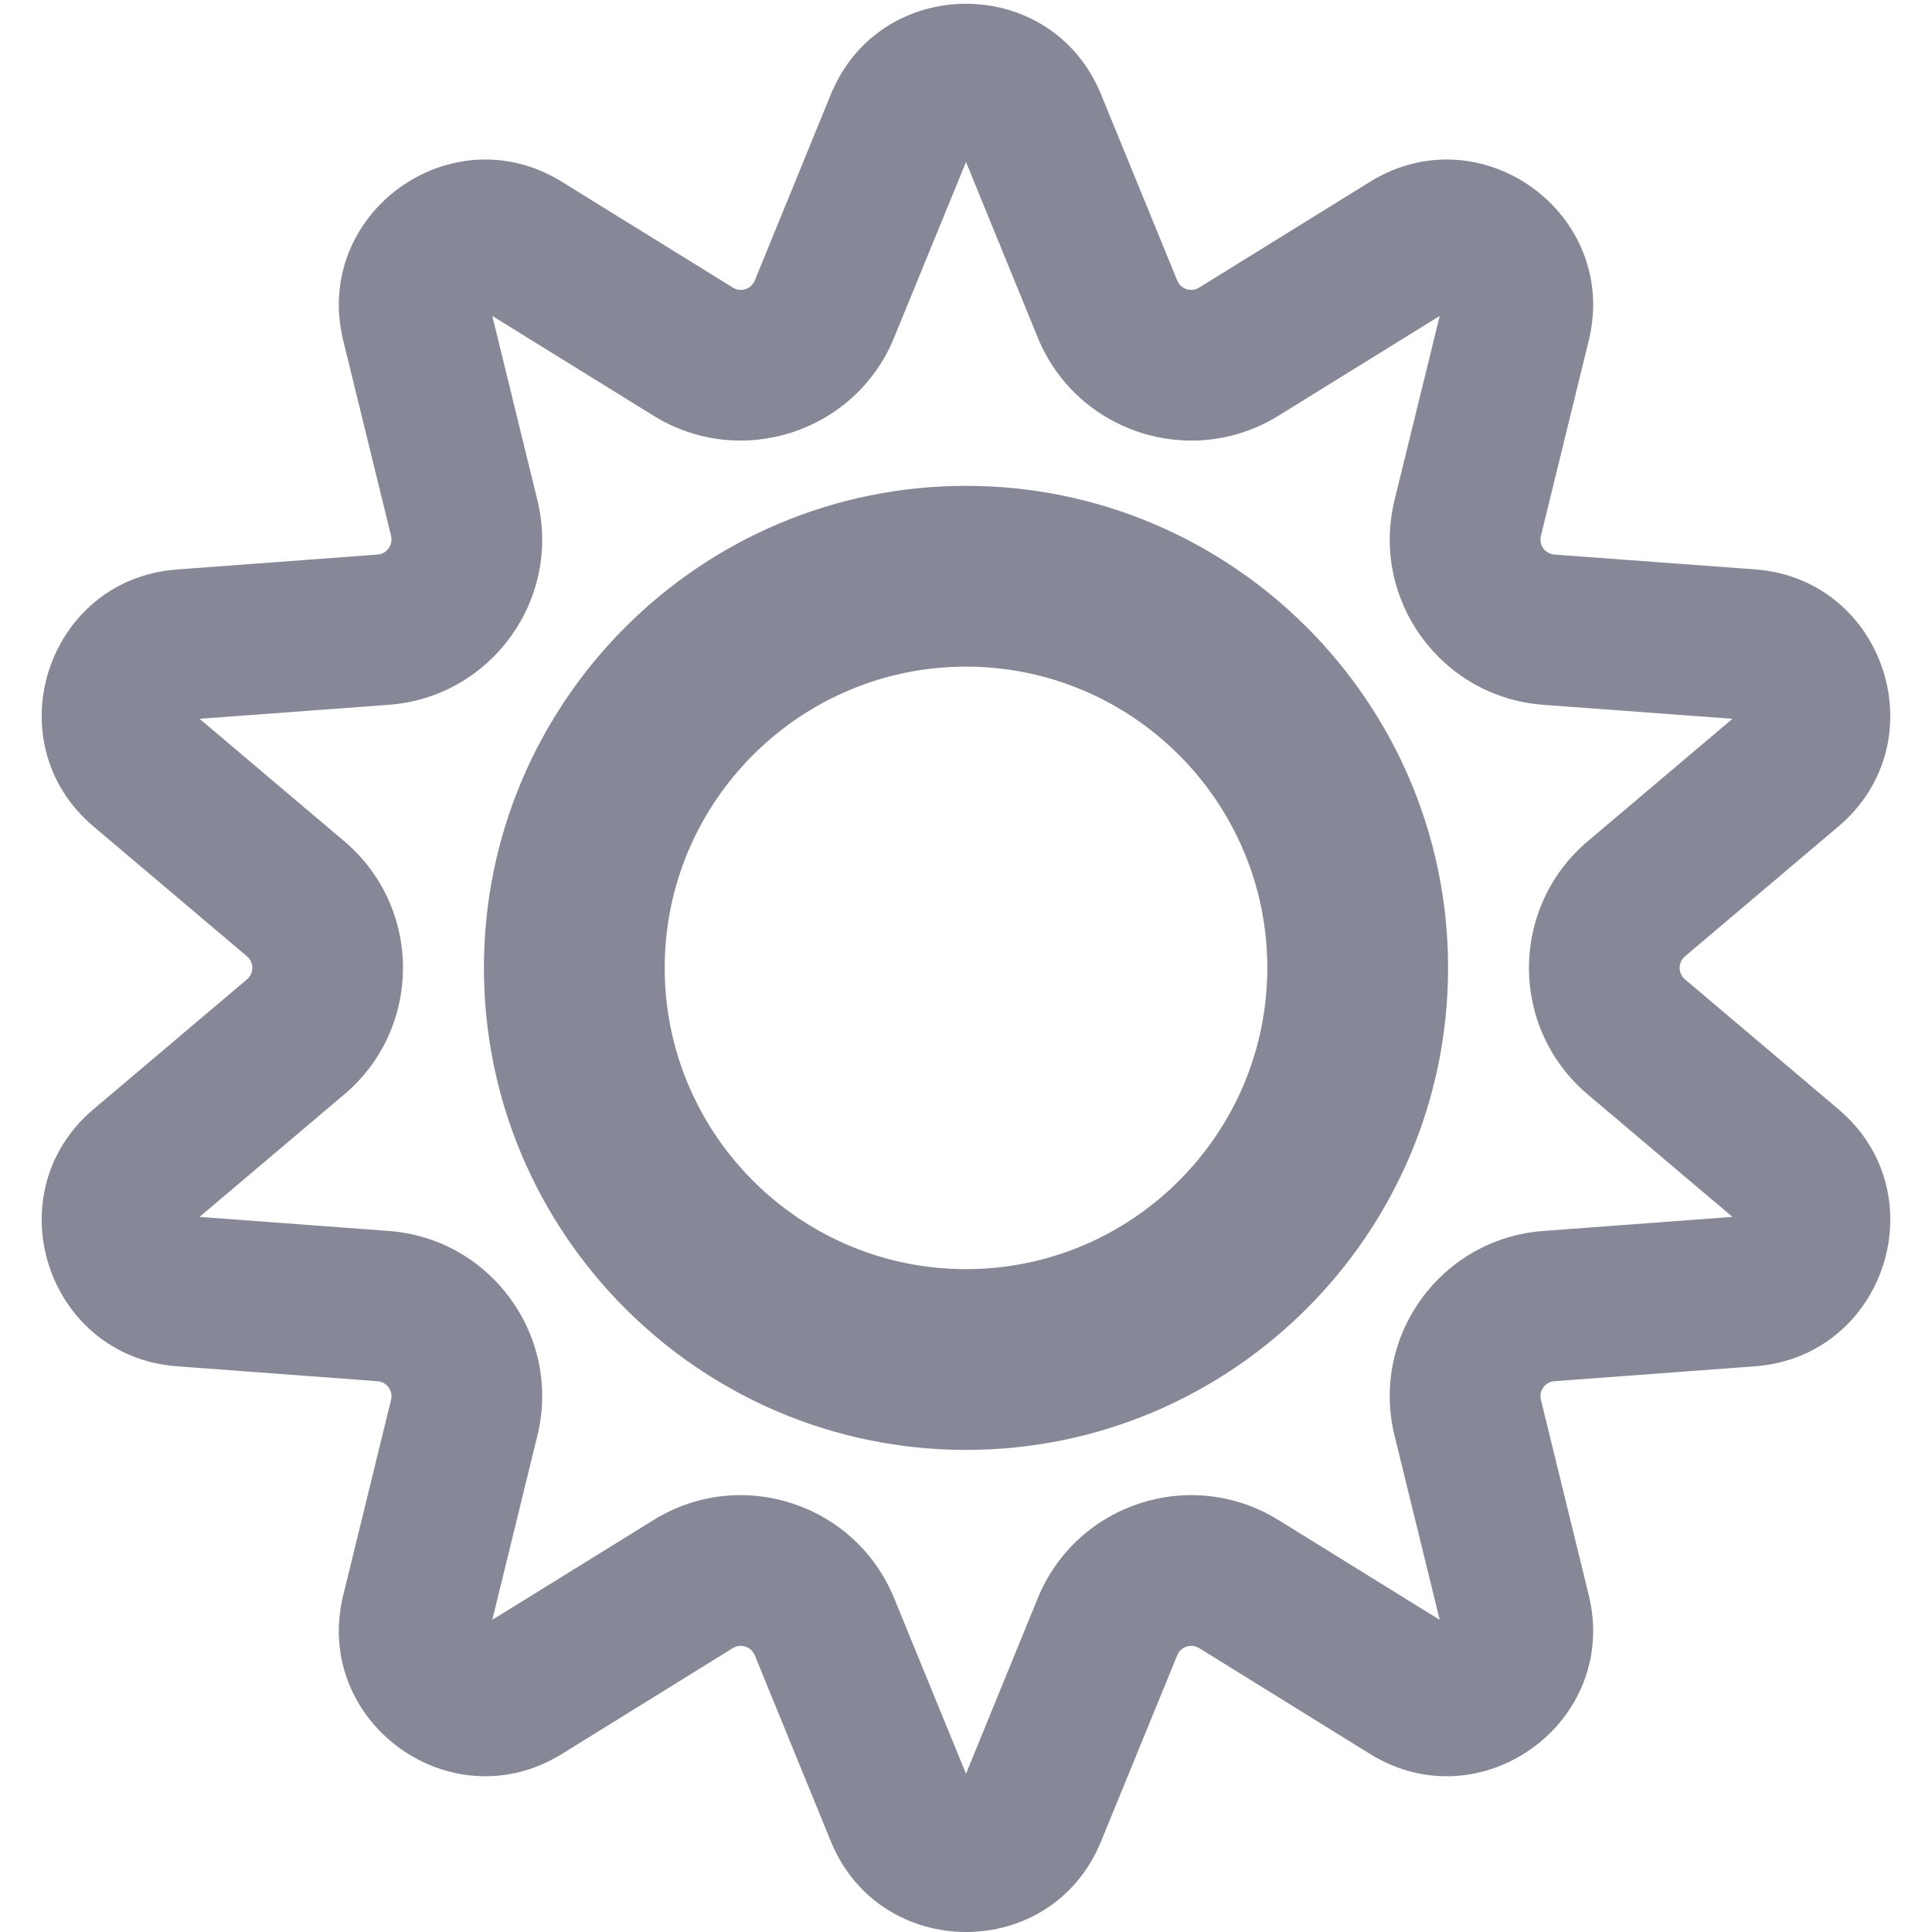 <?xml version="1.0" encoding="UTF-8"?>
<svg width="21px" height="21px" viewBox="0 0 21 21" version="1.1" xmlns="http://www.w3.org/2000/svg" xmlns:xlink="http://www.w3.org/1999/xlink">
    <!-- Generator: Sketch 53.2 (72643) - https://sketchapp.com -->
    <title>icon-tool</title>
    <desc>Created with Sketch.</desc>
    <defs>
        <path d="M9.031,20.015 L8.204,17.992 C8.185,17.947 8.149,17.913 8.103,17.898 C8.057,17.883 8.007,17.889 7.966,17.914 L6.107,19.065 C4.901,19.812 3.393,18.716 3.731,17.338 L4.251,15.215 C4.262,15.168 4.252,15.119 4.224,15.08 C4.196,15.041 4.152,15.016 4.104,15.013 L1.924,14.851 C0.509,14.746 -0.067,12.974 1.016,12.057 L2.685,10.645 C2.721,10.614 2.743,10.569 2.743,10.52 C2.743,10.472 2.721,10.426 2.685,10.395 L1.016,8.983 C-0.067,8.067 0.509,6.294 1.924,6.19 L4.104,6.028 C4.152,6.024 4.196,6 4.224,5.961 C4.252,5.922 4.262,5.872 4.251,5.826 L3.731,3.702 C3.393,2.325 4.901,1.229 6.107,1.976 L7.966,3.126 C8.007,3.152 8.057,3.158 8.103,3.143 C8.149,3.128 8.185,3.094 8.204,3.049 L9.031,1.026 C9.568,-0.287 11.431,-0.288 11.968,1.026 L12.796,3.049 C12.814,3.094 12.851,3.128 12.897,3.143 C12.943,3.158 12.993,3.152 13.034,3.126 L14.892,1.976 C16.098,1.229 17.606,2.324 17.269,3.702 L16.749,5.825 C16.737,5.872 16.747,5.922 16.775,5.961 C16.804,6 16.848,6.024 16.896,6.028 L19.076,6.189 C20.49,6.294 21.067,8.066 19.983,8.983 L18.315,10.395 C18.278,10.426 18.257,10.472 18.257,10.52 C18.257,10.568 18.278,10.614 18.315,10.645 L19.983,12.057 C21.069,12.976 20.488,14.746 19.076,14.851 L16.896,15.013 C16.848,15.016 16.804,15.041 16.775,15.08 C16.747,15.119 16.737,15.168 16.749,15.215 L17.269,17.338 C17.606,18.716 16.099,19.812 14.892,19.065 L13.034,17.914 C12.993,17.889 12.943,17.883 12.897,17.898 C12.851,17.913 12.814,17.947 12.796,17.992 L11.968,20.015 C11.43,21.332 9.567,21.325 9.031,20.015 L9.031,20.015 Z M9.719,17.372 L10.5,19.28 L11.28,17.372 C11.702,16.34 12.949,15.936 13.896,16.522 L15.649,17.607 L15.158,15.605 C14.893,14.522 15.665,13.462 16.775,13.38 L18.831,13.227 L17.257,11.895 C16.406,11.175 16.408,9.864 17.257,9.145 L18.831,7.813 L16.775,7.661 C15.663,7.578 14.894,6.517 15.158,5.436 L15.649,3.434 L13.896,4.519 C12.948,5.105 11.701,4.699 11.28,3.669 L10.5,1.761 L9.719,3.669 C9.298,4.7 8.05,5.104 7.104,4.519 L5.351,3.434 L5.841,5.436 C6.106,6.519 5.334,7.579 4.225,7.661 L2.169,7.813 L3.743,9.145 C4.593,9.865 4.592,11.177 3.743,11.895 L2.169,13.227 L4.225,13.38 C5.336,13.462 6.106,14.524 5.841,15.605 L5.351,17.607 L7.104,16.522 C8.053,15.934 9.299,16.344 9.719,17.372 L9.719,17.372 Z M10.5,15.76 C7.611,15.76 5.26,13.41 5.26,10.52 C5.26,7.631 7.611,5.281 10.5,5.281 C13.389,5.281 15.74,7.631 15.74,10.52 C15.74,13.41 13.389,15.76 10.5,15.76 Z M10.5,7.246 C8.694,7.246 7.225,8.715 7.225,10.52 C7.225,12.326 8.694,13.795 10.5,13.795 C12.306,13.795 13.775,12.326 13.775,10.52 C13.775,8.715 12.306,7.246 10.5,7.246 Z" id="path-1"></path>
    </defs>
    <g id="layout" stroke="none" stroke-width="1" fill="none" fill-rule="evenodd">
        <g id="materials-aurum" transform="translate(-1099, -525)">
            <g id="icon-tool" transform="translate(1099, 525)">
                <mask id="mask-2" fill="white">
                    <use xlink:href="#path-1"></use>
                </mask>
                <use id="sun" fill="#868797" fill-rule="nonzero" xlink:href="#path-1"></use>
            </g>
        </g>
    </g>
</svg>